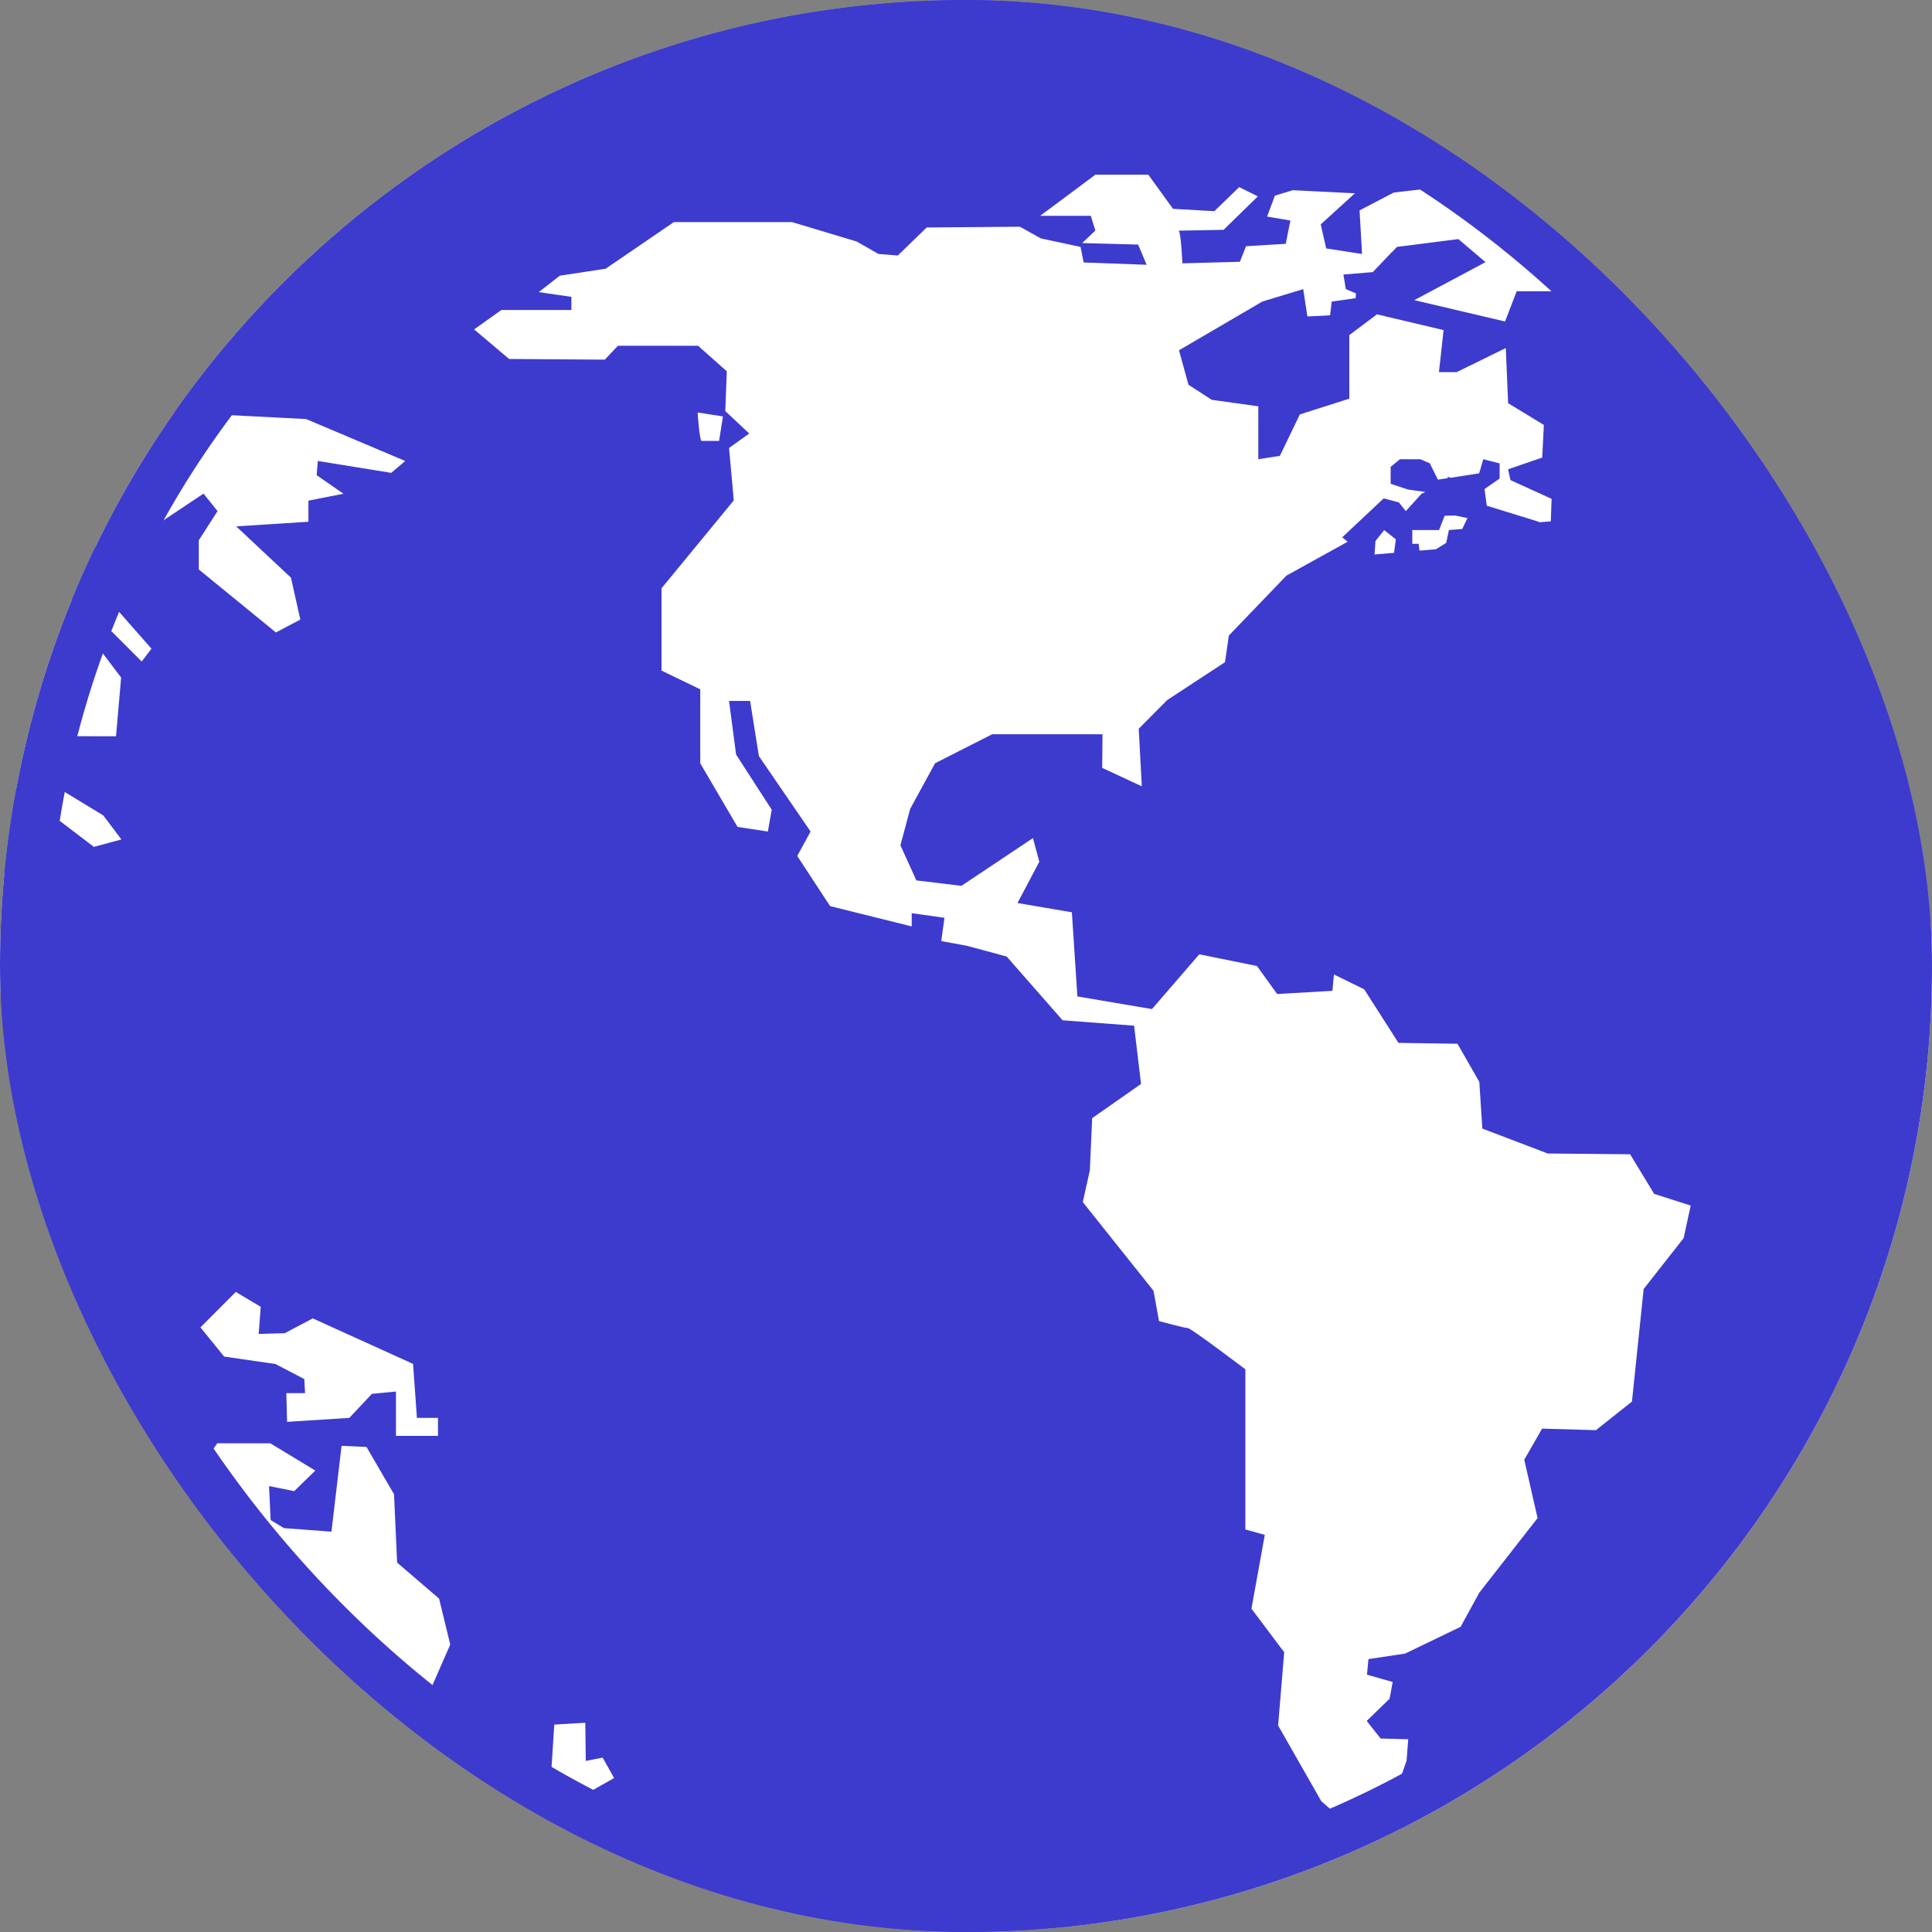 <svg width="20" height="20" viewBox="0 0 20 20" fill="none" xmlns="http://www.w3.org/2000/svg">
<rect x="0" y="0" width="20" height="20" fill="#808080" stroke="none"/>
<g clip-path="url(#clip0_3797_45464)">
<rect width="20" height="20" rx="10" fill="white"/>
<g clip-path="url(#clip1_3797_45464)">
<path d="M9.993 0C6.611 0 3.618 1.69 1.806 4.268L3.169 4.338L4.195 4.772L4.05 4.895L3.29 4.772L3.278 4.919L3.555 5.111L3.193 5.183V5.401L2.445 5.449L3.012 5.98L3.109 6.414L2.856 6.547L2.058 5.895V5.593L2.252 5.291L2.107 5.11L1.237 5.69L0.981 5.667C0.896 5.843 0.818 6.023 0.743 6.205L1.165 6.257L1.568 6.715L1.467 6.848L1.153 6.534L1.009 6.691L1.254 7.014L1.201 7.622L0.558 7.621L0.526 8.111L1.069 8.441L1.257 8.69L0.972 8.767L0.166 8.153C0.112 8.445 0.07 8.74 0.041 9.036L0.382 9.394L0.437 9.954L0.067 10.263L0 10.288C0.021 11.006 0.117 11.704 0.28 12.376C0.384 12.798 0.515 13.213 0.673 13.618L1.078 13.46L1.084 14.244L0.946 14.257C0.979 14.325 1.013 14.394 1.047 14.463H1.184L1.147 14.589L1.106 14.576C1.125 14.613 1.142 14.649 1.161 14.684C1.279 14.906 1.406 15.124 1.542 15.336L1.693 15.325V15.502H1.854L2.249 14.941H2.798L3.264 15.223L3.046 15.436L2.785 15.384L2.802 15.736L2.94 15.819L3.431 15.856L3.536 14.967L3.794 14.979L4.079 15.468L4.111 16.176L4.545 16.548L4.661 17.024L4.38 17.666L4.014 18.011C4.356 18.266 4.714 18.499 5.086 18.709L5.416 18.663L5.698 18.47L5.738 17.853L6.059 17.834L6.064 18.229L6.239 18.195L6.357 18.406L6.035 18.589L5.714 18.731L5.45 18.904C6.856 19.625 8.414 20.001 9.994 20C11.486 20 12.902 19.669 14.175 19.08L13.678 18.646L13.231 17.862L13.294 17.104L12.955 16.653L13.093 15.889L12.892 15.833V14.175C12.892 14.175 12.329 13.748 12.296 13.748C12.264 13.748 11.998 13.676 11.998 13.676L11.941 13.362L11.209 12.444L11.282 12.115L11.306 11.575L11.812 11.221L11.74 10.618L11 10.562L10.421 9.902L10.01 9.791L9.744 9.742L9.777 9.501L9.438 9.453V9.59L8.593 9.38L8.253 8.861L8.391 8.608L7.856 7.827L7.765 7.256H7.547L7.62 7.811L7.989 8.382L7.949 8.608L7.635 8.56L7.249 7.902V7.136L6.848 6.942V6.09L7.596 5.18L7.547 4.637L7.756 4.488L7.508 4.255L7.524 3.844L7.226 3.579H6.397L6.261 3.723L5.27 3.716L4.908 3.41L5.19 3.209H5.915V3.073L5.577 3.024L5.795 2.854L6.269 2.782L6.976 2.299H8.199L8.868 2.5L9.094 2.629L9.294 2.645L9.593 2.355L10.558 2.347L10.775 2.468L11.186 2.556L11.218 2.717L11.87 2.741L11.782 2.532L11.202 2.516L11.339 2.387L11.292 2.234H10.768L11.34 1.808H11.887L12.143 2.162L12.571 2.186L12.828 1.937L13.021 2.033L12.667 2.379L12.2 2.388C12.225 2.388 12.24 2.726 12.24 2.726L12.835 2.71L12.899 2.549L13.31 2.524L13.358 2.283L13.117 2.242L13.198 2.025L13.383 1.969L14.026 2.001L13.672 2.323L13.729 2.572L14.1 2.629L14.074 2.178L14.429 1.993L15.057 1.921L15.966 2.323V2.669L16.256 2.741L16.111 3.015H15.701L15.58 3.328L14.641 3.107L15.378 2.714L15.097 2.475L14.461 2.556L14.406 2.614L14.403 2.613L14.393 2.626L14.211 2.817L13.907 2.842L13.932 2.993L14.037 3.037L14.033 3.087L13.786 3.122L13.769 3.264L13.534 3.276L13.491 2.993L13.069 3.121L12.205 3.626L12.303 3.983L12.544 4.139L13.026 4.206V4.754L13.249 4.719L13.456 4.29L13.968 4.127V3.469L14.254 3.254L14.944 3.417L14.896 3.852H15.08L15.588 3.603L15.612 4.174L15.982 4.399L15.965 4.737L15.612 4.858L15.636 4.97L16.062 5.164L16.054 5.397L15.93 5.407C15.93 5.403 15.928 5.401 15.928 5.401L15.391 5.235L15.368 5.062L15.524 4.954V4.797L15.355 4.754L15.312 4.9L15.016 4.946L14.987 4.935V4.95L14.885 4.965L14.801 4.796L14.704 4.754H14.492L14.396 4.833V5.008L14.577 5.068L14.756 5.093L14.716 5.111L14.553 5.291L14.481 5.201L14.324 5.159L13.895 5.562L13.951 5.608L13.317 5.959L12.721 6.579L12.681 6.855L12.083 7.247L11.788 7.544L11.82 8.14L11.41 7.949L11.413 7.601L10.271 7.601L9.68 7.901L9.422 8.374L9.321 8.75L9.486 9.114L9.953 9.17L10.693 8.676L10.759 8.921L10.533 9.348L11.096 9.444L11.153 10.315L11.925 10.446L12.415 9.879L13.012 10L13.221 10.29L13.793 10.257L13.809 10.088L14.122 10.241L14.477 10.796L15.088 10.805L15.314 11.2L15.345 11.683L16.022 11.941L16.875 11.949L17.124 12.359L17.502 12.48L17.429 12.817L17.015 13.344L16.894 14.509L16.521 14.805L15.964 14.789L15.779 15.111L15.917 15.715L15.314 16.487L15.12 16.841L14.545 17.118L14.166 17.175L14.151 17.336L14.417 17.412L14.385 17.585L14.148 17.815L14.292 17.997L14.578 18.005L14.561 18.226L14.485 18.443L14.459 18.619L14.701 18.823C17.849 17.134 19.994 13.814 19.994 10.001C19.994 4.487 15.507 0 9.993 0ZM4.534 14.864H4.099V14.405L3.85 14.429L3.616 14.678L2.972 14.719L2.964 14.422H3.158L3.15 14.276L2.851 14.12L2.32 14.043L2.075 13.741L2.441 13.374L2.699 13.528L2.678 13.809L2.948 13.801L3.238 13.648L4.276 14.119L4.316 14.678H4.534V14.864ZM7.484 4.311L7.444 4.564H7.263C7.242 4.564 7.222 4.286 7.222 4.27L7.484 4.311ZM14.431 5.723L14.229 5.74L14.239 5.6L14.329 5.488L14.45 5.583L14.431 5.723ZM15.137 5.476L14.999 5.487L14.971 5.62L14.865 5.686L14.695 5.7C14.689 5.66 14.686 5.63 14.686 5.63H14.62V5.487H14.897L14.955 5.339L15.066 5.337L15.191 5.363L15.137 5.476Z" fill="#3D3ACE"/>
</g>
</g>
<rect x="0.25" y="0.25" width="19.5" height="19.5" rx="9.75" stroke="#3D3ACE" stroke-width="0.5"/>
<defs>
<clipPath id="clip0_3797_45464">
<rect width="20" height="20" rx="10" fill="white"/>
</clipPath>
<clipPath id="clip1_3797_45464">
<rect width="20" height="20" fill="white"/>
</clipPath>
</defs>
</svg>
